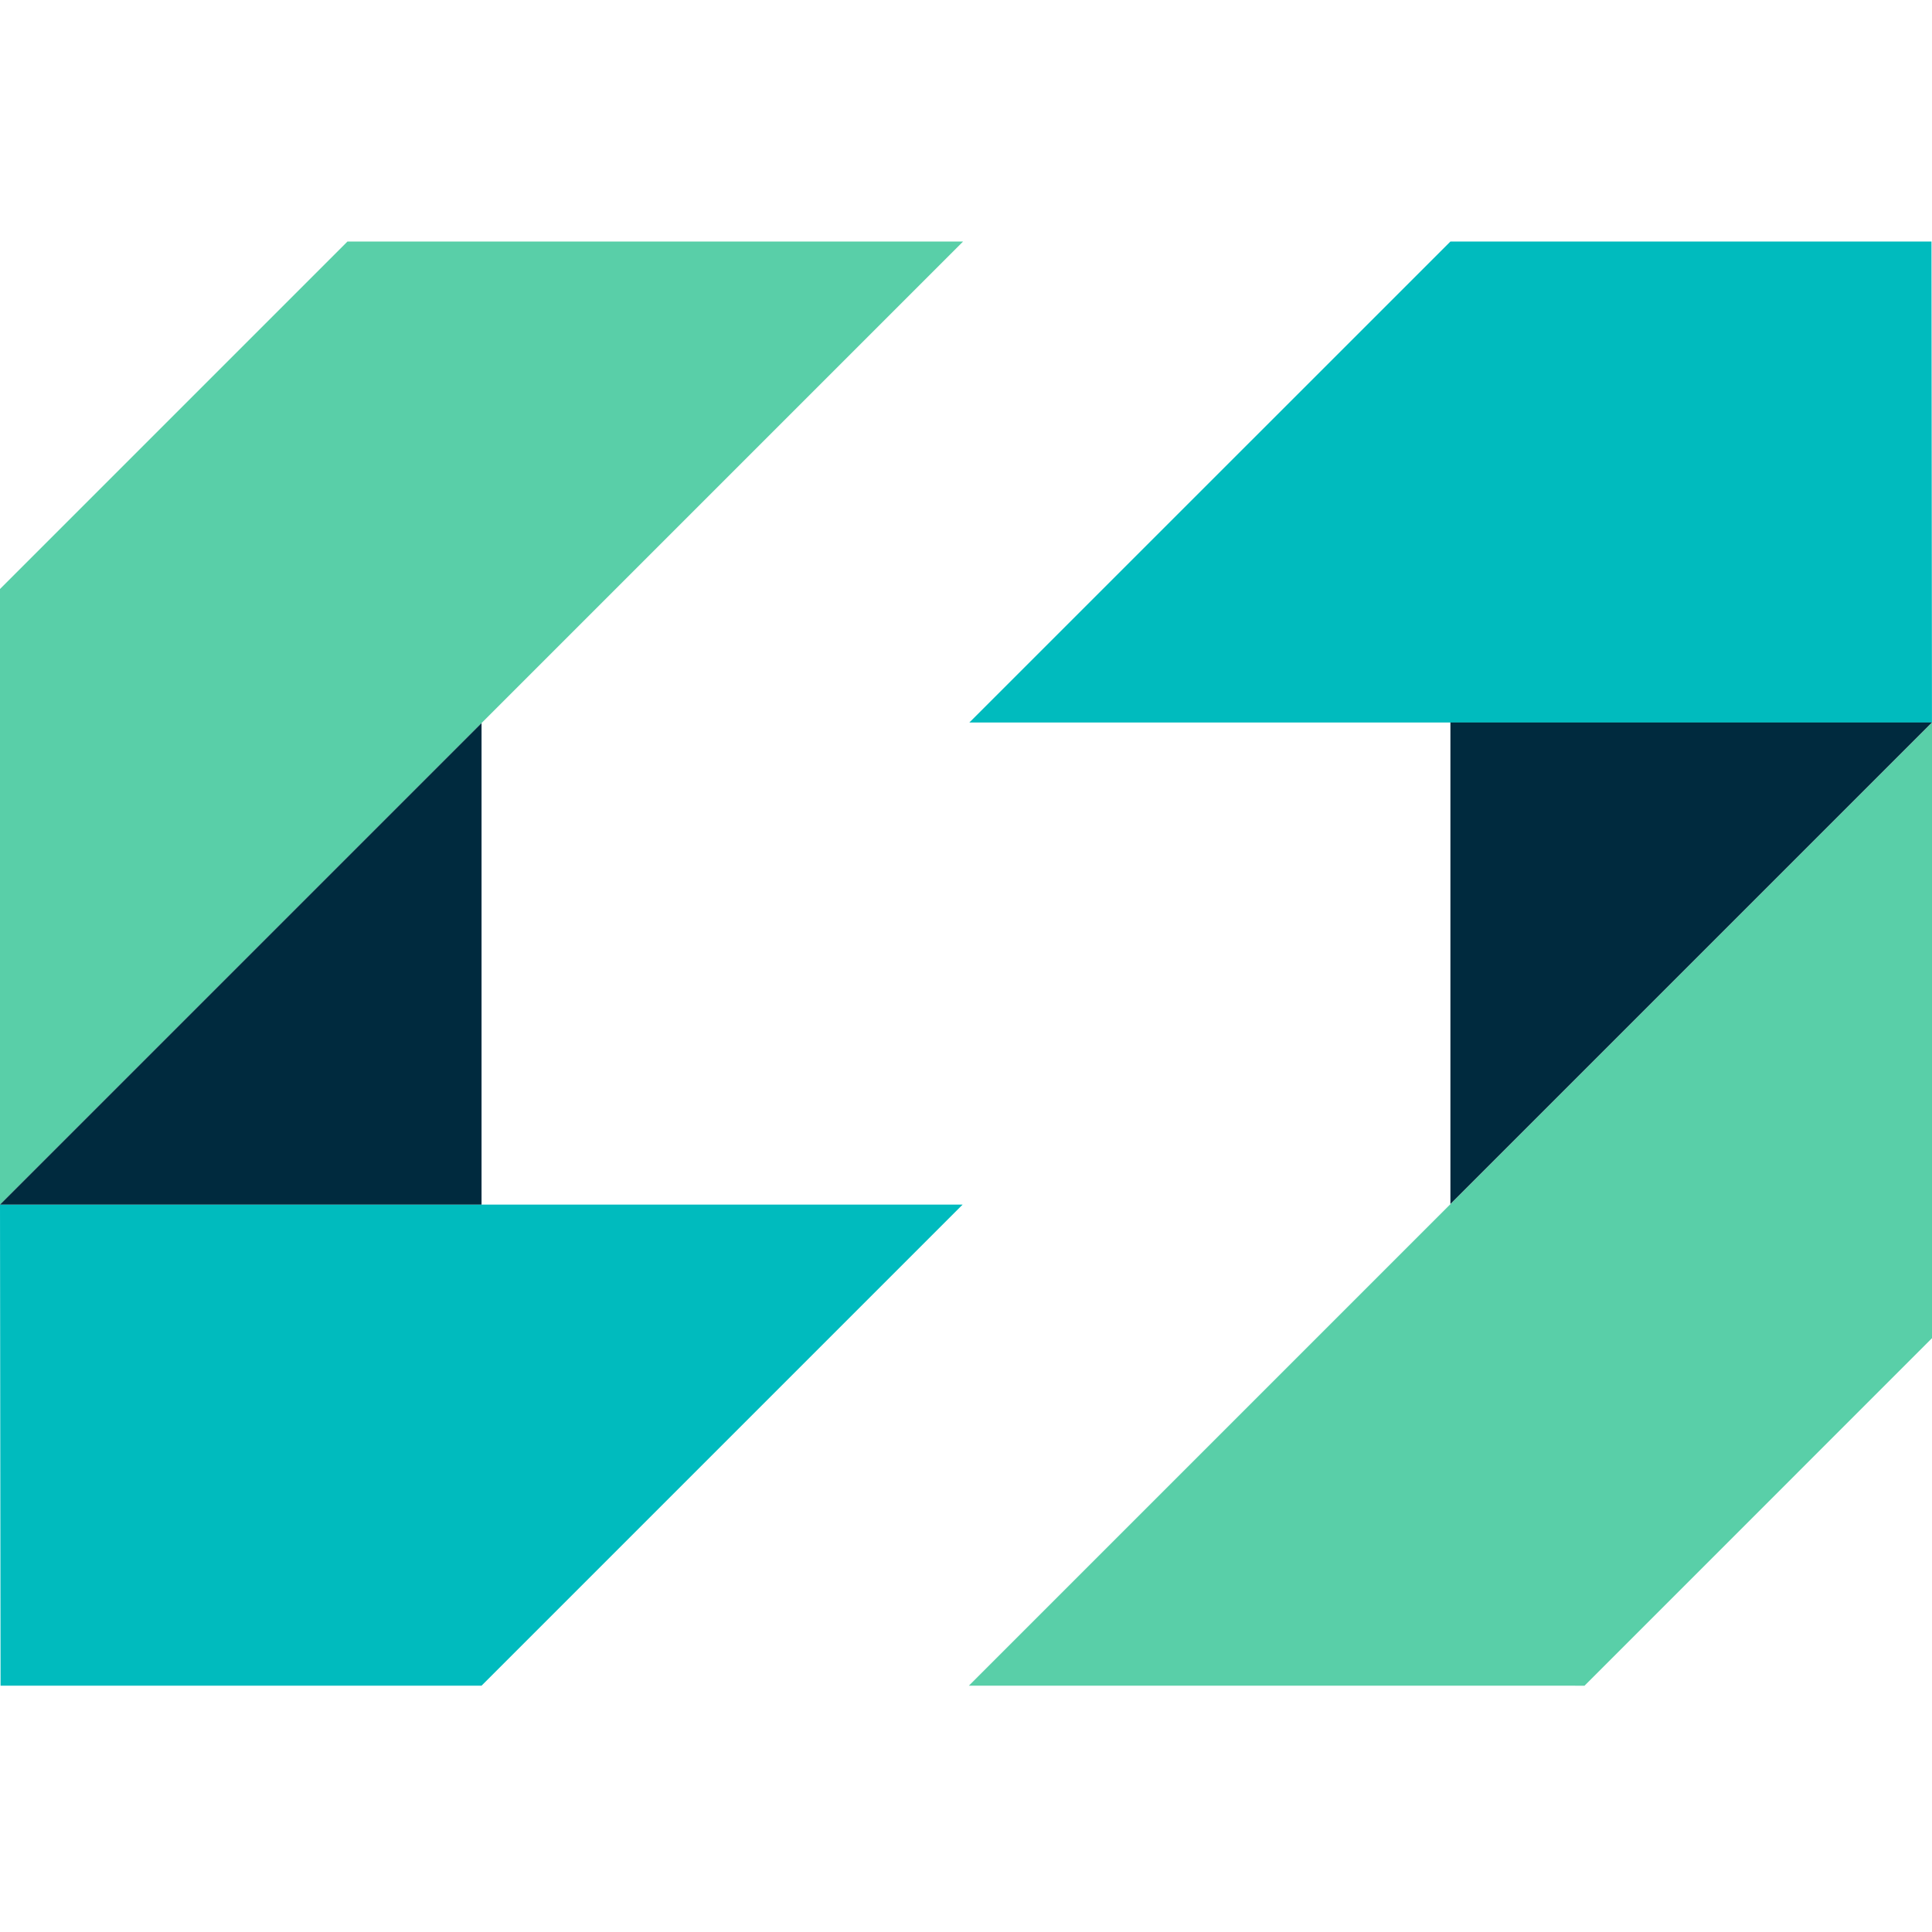 <svg fill="none" height="48" viewBox="0 0 48 48" width="48" xmlns="http://www.w3.org/2000/svg"><path d="m24.072 41.88 23.928-23.929v15.295l-8.633 8.635zm-.144-35.88-23.928 23.928v-15.295l8.633-8.633z" fill="#59cfa8"/><path d="m47.999 17.951-.012-11.95h-11.952l-11.952 11.95zm-47.999 11.977.014 11.952h11.95l11.952-11.952z" fill="#00bbbe"/><path d="m36.035 29.914v-11.964h11.964zm-24.071-11.95v11.964h-11.964z" fill="#002a3e"/></svg>